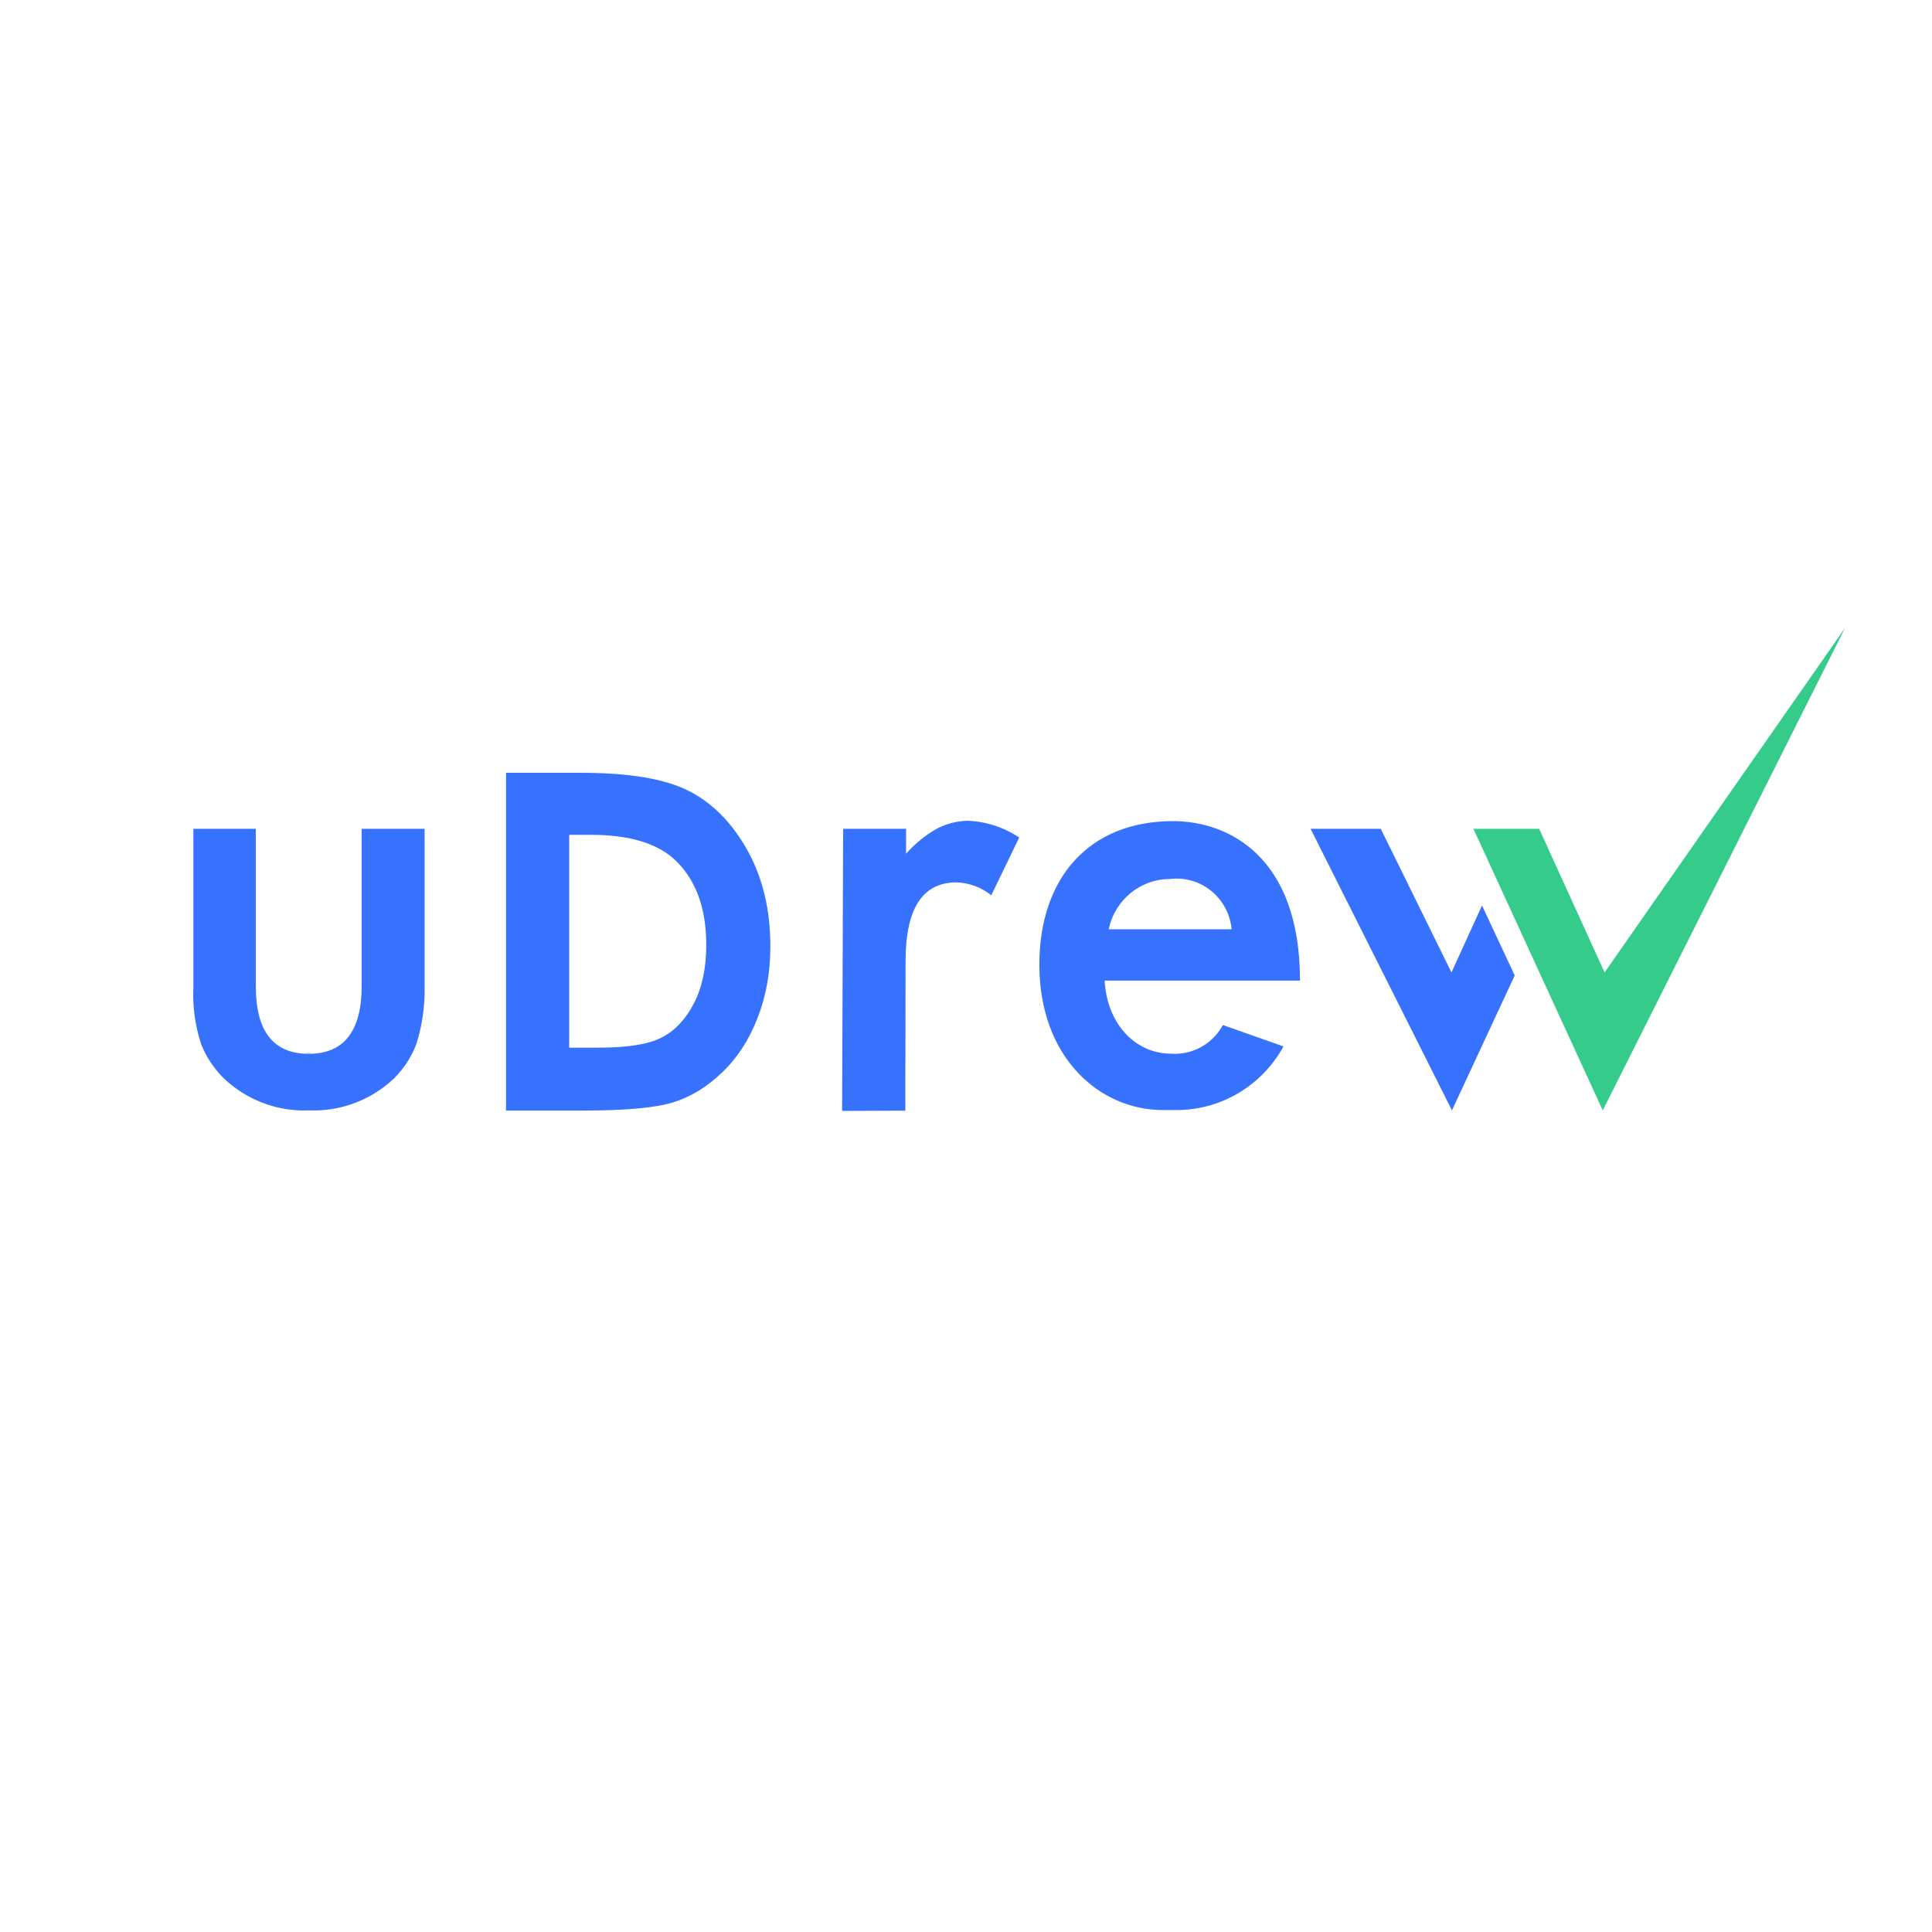 <svg width="200" height="200" viewBox="0 0 200 200" fill="none" xmlns="http://www.w3.org/2000/svg">
<g clip-path="url(#clip0)">
<path d="M159.334 85.797H152.529L165.917 114.948L191 65L166.105 100.667L159.334 85.797Z" fill="#35CC8B"/>
<path d="M156.803 100.979L150.306 114.948L135.67 85.797H142.937L150.255 100.667L153.418 93.735L156.803 100.979ZM134.576 101.516H114.348C114.639 106.282 117.768 109.073 121.188 109.073C123.407 109.248 125.521 108.088 126.591 106.109L132.866 108.327C130.631 112.395 126.397 114.916 121.803 114.913H120.384C113.818 114.913 107.594 109.454 107.594 99.87C107.594 90.892 112.724 85 121.444 85C127.172 85.017 134.576 88.657 134.576 101.516ZM127.497 96.196C127.193 92.952 124.31 90.601 121.119 90.996C118.056 90.987 115.408 93.158 114.776 96.196H127.497ZM37.44 102.054C37.44 106.745 35.611 109.09 31.951 109.09C28.293 109.09 26.469 106.745 26.48 102.054V85.797H20.017V102.21C19.927 104.201 20.199 106.193 20.82 108.085C21.426 109.631 22.401 111.001 23.659 112.071C25.984 114.047 28.953 115.073 31.986 114.948C35.017 115.069 37.985 114.044 40.313 112.071C41.557 111 42.515 109.629 43.1 108.085C43.699 106.187 43.987 104.202 43.955 102.21V85.797H37.44V102.054ZM96.959 85.797C95.771 86.474 94.702 87.347 93.796 88.379V85.797H87.282L87.175 115L93.718 114.973L93.745 99.437C93.754 94.041 95.506 91.343 99.028 91.343C100.334 91.391 101.592 91.859 102.619 92.677L105.508 86.698C103.919 85.638 102.075 85.039 100.174 84.965C99.053 84.987 97.953 85.272 96.959 85.797Z" fill="#3772FF"/>
<path d="M52.382 80.001H60.167C65.186 80.001 68.914 80.635 71.353 81.903C73.791 83.155 75.8 85.199 77.379 88.035C78.958 90.871 79.748 94.183 79.748 97.971C79.748 100.664 79.302 103.144 78.411 105.41C77.536 107.66 76.316 109.53 74.753 111.019C73.205 112.509 71.525 113.539 69.711 114.109C67.898 114.68 64.756 114.965 60.285 114.965H52.382V80.001ZM58.924 86.419V108.452H61.973C64.974 108.452 67.147 108.104 68.492 107.407C69.852 106.709 70.962 105.537 71.822 103.889C72.682 102.241 73.111 100.213 73.111 97.804C73.111 94.096 72.088 91.22 70.04 89.176C68.195 87.338 65.232 86.419 61.152 86.419H58.924Z" fill="#3772FF"/>
<path d="M31.733 109.052V108.991H31.714V108.983H31.76V108.991H31.741V109.052H31.733Z" fill="black"/>
<path d="M31.781 108.984H31.789V109.037C31.789 109.043 31.788 109.048 31.785 109.05C31.783 109.053 31.779 109.054 31.774 109.054C31.771 109.054 31.769 109.054 31.766 109.053C31.764 109.052 31.762 109.05 31.76 109.048L31.765 109.042C31.767 109.044 31.768 109.045 31.77 109.046C31.771 109.047 31.773 109.047 31.774 109.047C31.777 109.047 31.778 109.046 31.779 109.044C31.78 109.042 31.781 109.039 31.781 109.033L31.781 108.984Z" fill="black"/>
<path d="M31.86 109C31.857 108.997 31.854 108.994 31.85 108.993C31.846 108.991 31.842 108.99 31.838 108.99C31.834 108.99 31.831 108.991 31.827 108.992C31.824 108.994 31.821 108.996 31.818 108.998C31.816 109.001 31.814 109.004 31.813 109.008C31.811 109.011 31.811 109.015 31.811 109.019C31.811 109.022 31.811 109.025 31.812 109.027C31.812 109.03 31.814 109.033 31.815 109.035C31.818 109.039 31.821 109.042 31.825 109.044C31.829 109.046 31.833 109.047 31.838 109.047C31.842 109.047 31.846 109.046 31.85 109.044C31.854 109.043 31.857 109.04 31.86 109.036V109.047C31.857 109.05 31.853 109.051 31.849 109.053C31.845 109.054 31.841 109.055 31.837 109.055C31.834 109.055 31.83 109.054 31.827 109.053C31.823 109.052 31.82 109.05 31.817 109.048C31.812 109.045 31.808 109.041 31.806 109.036C31.803 109.031 31.802 109.025 31.802 109.019C31.802 109.014 31.803 109.009 31.804 109.004C31.806 109 31.809 108.996 31.812 108.993C31.816 108.989 31.82 108.987 31.824 108.985C31.828 108.984 31.832 108.983 31.837 108.983C31.841 108.983 31.845 108.983 31.849 108.984C31.852 108.986 31.856 108.988 31.86 108.99L31.86 109Z" fill="black"/>
<path d="M31.929 109C31.926 108.997 31.922 108.994 31.919 108.993C31.915 108.991 31.911 108.99 31.907 108.99C31.903 108.99 31.899 108.991 31.896 108.992C31.892 108.994 31.89 108.996 31.887 108.998C31.884 109.001 31.882 109.004 31.881 109.008C31.88 109.011 31.879 109.015 31.879 109.019C31.879 109.022 31.88 109.025 31.88 109.027C31.881 109.03 31.882 109.033 31.884 109.035C31.886 109.039 31.89 109.042 31.894 109.044C31.898 109.046 31.902 109.047 31.907 109.047C31.911 109.047 31.915 109.046 31.919 109.044C31.922 109.043 31.926 109.04 31.929 109.036V109.047C31.925 109.05 31.922 109.051 31.918 109.053C31.914 109.054 31.91 109.055 31.906 109.055C31.902 109.055 31.899 109.054 31.895 109.053C31.892 109.052 31.889 109.05 31.886 109.048C31.881 109.045 31.877 109.041 31.874 109.036C31.872 109.031 31.87 109.025 31.87 109.019C31.87 109.014 31.871 109.009 31.873 109.004C31.875 109 31.877 108.996 31.881 108.993C31.885 108.989 31.888 108.987 31.892 108.985C31.897 108.984 31.901 108.983 31.906 108.983C31.91 108.983 31.914 108.983 31.917 108.984C31.921 108.986 31.925 108.988 31.928 108.99L31.929 109Z" fill="black"/>
<path d="M31.951 109.045H31.956C31.964 109.045 31.97 109.045 31.973 109.044C31.976 109.043 31.979 109.042 31.981 109.04C31.984 109.038 31.986 109.035 31.988 109.031C31.989 109.027 31.99 109.023 31.99 109.018C31.99 109.014 31.989 109.009 31.988 109.006C31.986 109.002 31.984 108.999 31.981 108.997C31.979 108.995 31.977 108.994 31.973 108.993C31.97 108.992 31.964 108.992 31.956 108.992H31.951V109.045ZM31.943 109.053V108.984H31.956C31.966 108.984 31.972 108.985 31.976 108.986C31.98 108.987 31.984 108.988 31.987 108.991C31.99 108.994 31.993 108.998 31.996 109.002C31.998 109.007 31.999 109.012 31.999 109.018C31.999 109.025 31.998 109.03 31.996 109.035C31.994 109.039 31.991 109.043 31.987 109.046C31.984 109.048 31.98 109.05 31.977 109.051C31.973 109.052 31.967 109.053 31.959 109.053H31.956L31.943 109.053Z" fill="black"/>
<path d="M32.012 109.053V108.984H32.02V109.015L32.048 108.984H32.058L32.029 109.015L32.061 109.053H32.05L32.02 109.016V109.053L32.012 109.053Z" fill="black"/>
<path d="M32.068 109.053V108.984H32.076V109.015L32.104 108.984H32.114L32.085 109.015L32.117 109.053H32.106L32.076 109.016V109.053L32.068 109.053Z" fill="black"/>
</g>
<defs>
<clipPath id="clip0">
<rect width="171" height="50" fill="white" transform="translate(20 65)"/>
</clipPath>
</defs>
</svg>
